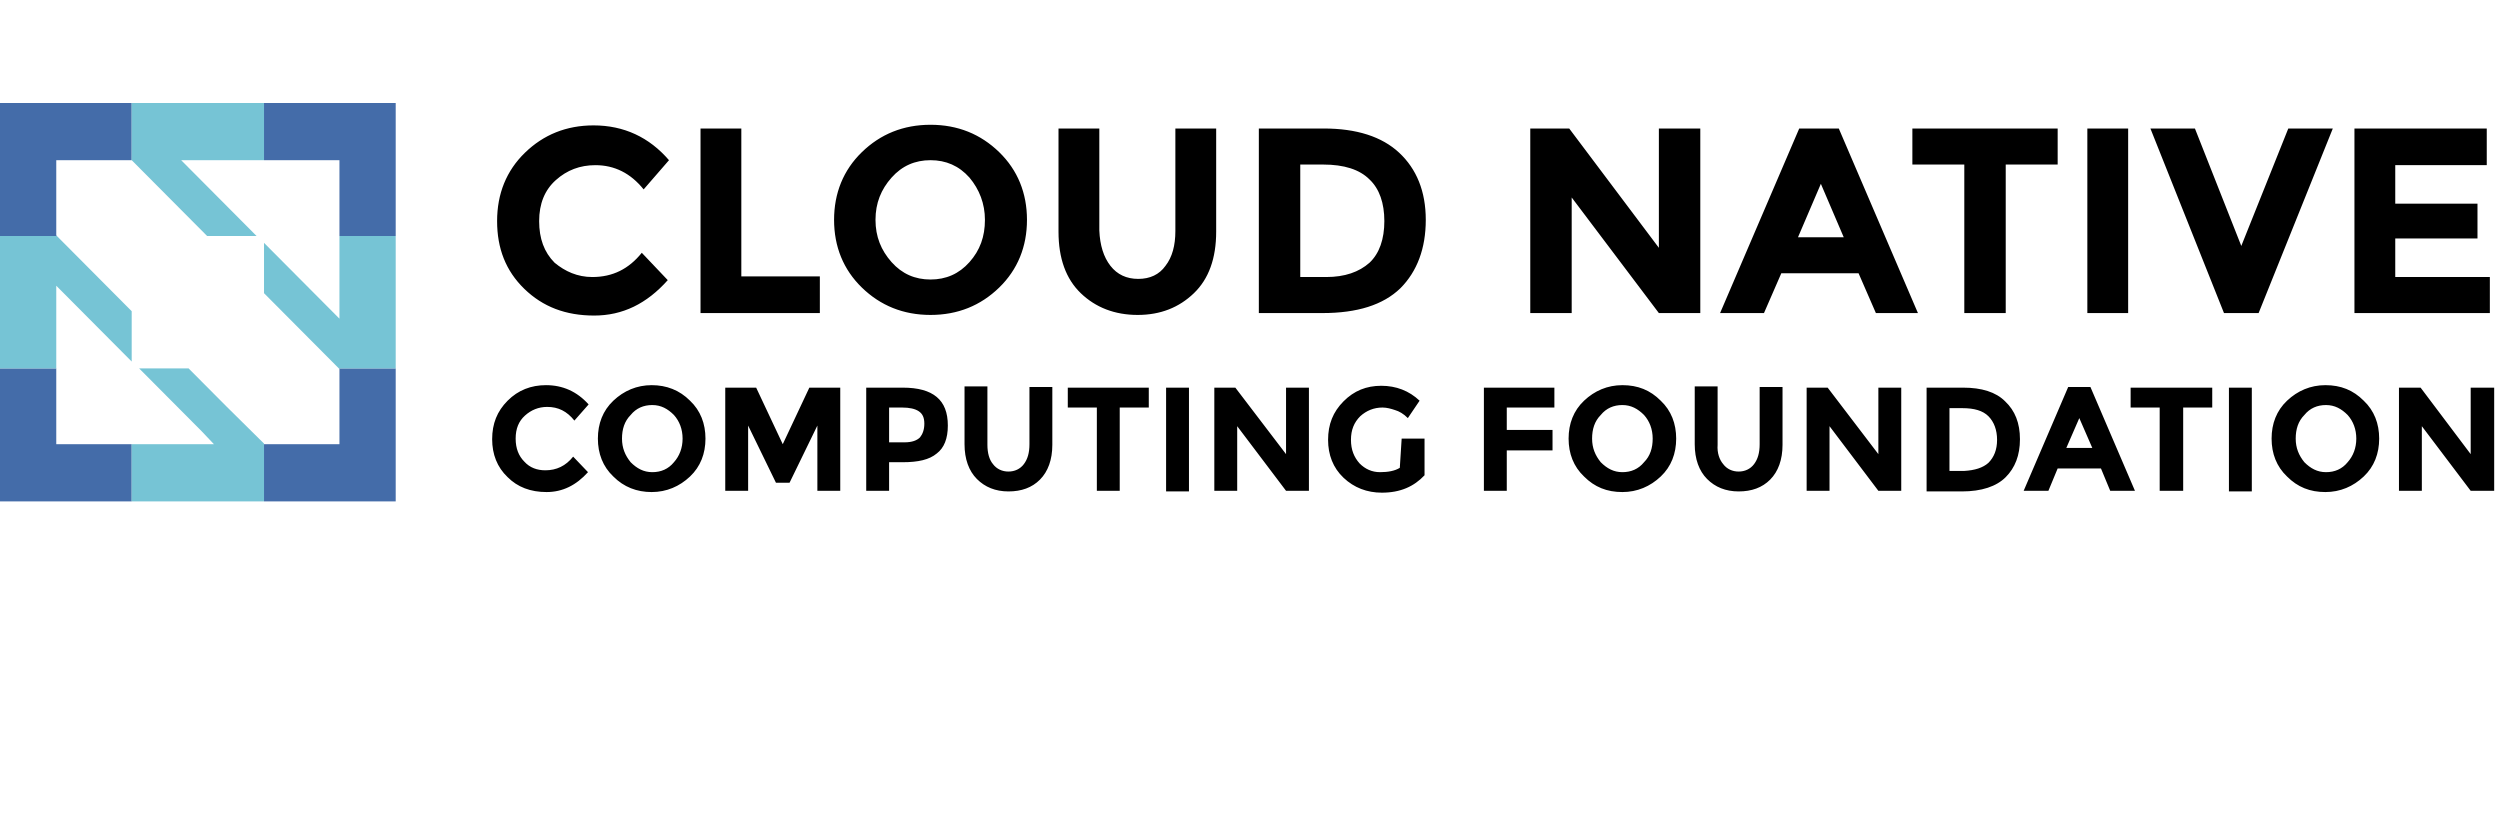 <svg width="364" height="120" viewBox="0 0 364 90" fill="none" xmlns="http://www.w3.org/2000/svg">
<path d="M86.242 25.335C89.213 25.335 91.553 24.159 93.444 21.806L97.225 25.788C94.164 29.226 90.653 30.945 86.512 30.945C82.371 30.945 79.04 29.678 76.339 27.054C73.639 24.43 72.378 21.173 72.378 17.192C72.378 13.21 73.729 9.863 76.429 7.239C79.13 4.614 82.461 3.257 86.422 3.257C90.833 3.257 94.524 4.976 97.405 8.324L93.714 12.577C91.823 10.225 89.483 9.048 86.692 9.048C84.442 9.048 82.551 9.772 80.931 11.22C79.31 12.668 78.5 14.658 78.5 17.192C78.5 19.725 79.22 21.716 80.751 23.254C82.281 24.521 84.081 25.335 86.242 25.335V25.335ZM101.996 30.583V3.71H107.937V25.245H119.37V30.583H101.996ZM145.477 26.873C142.776 29.497 139.445 30.855 135.484 30.855C131.523 30.855 128.193 29.497 125.492 26.873C122.791 24.249 121.441 20.901 121.441 17.011C121.441 13.12 122.791 9.772 125.492 7.148C128.193 4.524 131.523 3.167 135.484 3.167C139.445 3.167 142.776 4.524 145.477 7.148C148.178 9.772 149.528 13.12 149.528 17.011C149.528 20.901 148.178 24.249 145.477 26.873ZM143.407 17.011C143.407 14.658 142.596 12.577 141.156 10.858C139.626 9.139 137.735 8.324 135.484 8.324C133.234 8.324 131.343 9.139 129.813 10.858C128.283 12.577 127.472 14.568 127.472 17.011C127.472 19.454 128.283 21.444 129.813 23.164C131.343 24.883 133.234 25.697 135.484 25.697C137.735 25.697 139.626 24.883 141.156 23.164C142.686 21.444 143.407 19.454 143.407 17.011ZM161.681 23.706C162.671 24.973 164.022 25.607 165.732 25.607C167.443 25.607 168.793 24.973 169.693 23.706C170.683 22.44 171.134 20.721 171.134 18.639V3.71H177.075V18.73C177.075 22.621 175.995 25.607 173.834 27.688C171.674 29.769 168.973 30.855 165.642 30.855C162.311 30.855 159.521 29.769 157.36 27.688C155.2 25.607 154.119 22.621 154.119 18.73V3.71H160.061V18.549C160.151 20.721 160.691 22.44 161.681 23.706V23.706ZM203.722 7.239C206.243 9.591 207.593 12.848 207.593 17.011C207.593 21.173 206.333 24.521 203.902 26.964C201.381 29.407 197.6 30.583 192.559 30.583H183.287V3.71H192.739C197.51 3.71 201.201 4.886 203.722 7.239ZM199.401 23.254C200.841 21.897 201.561 19.816 201.561 17.192C201.561 14.568 200.841 12.487 199.401 11.129C197.96 9.682 195.71 8.958 192.649 8.958H189.318V25.335H193.099C195.8 25.335 197.87 24.611 199.401 23.254ZM241.532 3.71H247.563V30.583H241.532L228.838 13.753V30.583H222.807V3.71H228.478L241.532 21.082V3.71ZM273.13 30.583L270.609 24.792H259.356L256.835 30.583H250.444L261.967 3.71H267.728L279.251 30.583H273.13V30.583ZM265.118 11.763L261.787 19.544H268.448L265.118 11.763ZM292.034 8.958V30.583H286.003V8.958H278.441V3.71H299.596V8.958H292.034ZM303.917 3.71H309.859V30.583H303.917V3.71ZM326.333 20.811L333.175 3.71H339.657L328.854 30.583H323.813L313.1 3.71H319.581L326.333 20.811ZM362.072 3.71V9.048H348.749V14.658H360.722V19.725H348.749V25.335H362.522V30.583H342.807V3.71H362.072ZM79.4 53.476C81.021 53.476 82.371 52.842 83.451 51.485L85.612 53.747C83.901 55.647 81.921 56.643 79.58 56.643C77.24 56.643 75.349 55.919 73.909 54.471C72.378 53.023 71.658 51.123 71.658 48.952C71.658 46.689 72.378 44.88 73.909 43.342C75.439 41.803 77.33 41.079 79.49 41.079C81.921 41.079 83.991 41.984 85.702 43.884L83.631 46.237C82.551 44.88 81.291 44.246 79.67 44.246C78.41 44.246 77.33 44.699 76.429 45.513C75.529 46.327 75.079 47.413 75.079 48.861C75.079 50.309 75.529 51.395 76.339 52.209C77.15 53.114 78.23 53.476 79.4 53.476V53.476ZM100.466 54.38C98.935 55.828 97.045 56.643 94.884 56.643C92.724 56.643 90.833 55.919 89.303 54.38C87.772 52.933 87.052 51.033 87.052 48.861C87.052 46.689 87.772 44.789 89.303 43.342C90.833 41.894 92.724 41.079 94.884 41.079C97.045 41.079 98.935 41.803 100.466 43.342C101.996 44.789 102.716 46.689 102.716 48.861C102.716 51.033 101.996 52.933 100.466 54.38ZM99.385 48.861C99.385 47.504 98.935 46.327 98.125 45.423C97.225 44.518 96.234 43.975 94.974 43.975C93.714 43.975 92.634 44.427 91.823 45.423C90.923 46.327 90.563 47.504 90.563 48.861C90.563 50.218 91.013 51.304 91.823 52.299C92.724 53.204 93.714 53.747 94.974 53.747C96.234 53.747 97.315 53.295 98.125 52.299C98.935 51.395 99.385 50.218 99.385 48.861ZM119.01 46.961L114.959 55.285H112.979L108.928 46.961V56.462H105.597V41.441H110.098L113.969 49.675L117.84 41.441H122.341V56.462H119.01V46.961ZM136.385 42.799C137.465 43.703 138.005 45.061 138.005 46.961C138.005 48.861 137.465 50.218 136.385 51.033C135.304 51.937 133.684 52.299 131.433 52.299H129.453V56.462H126.122V41.441H131.433C133.684 41.441 135.304 41.894 136.385 42.799V42.799ZM133.954 48.68C134.314 48.228 134.584 47.594 134.584 46.689C134.584 45.785 134.314 45.242 133.774 44.88C133.234 44.518 132.424 44.337 131.343 44.337H129.453V49.404H131.704C132.784 49.404 133.504 49.132 133.954 48.68ZM144.577 52.571C145.117 53.295 145.927 53.657 146.827 53.657C147.728 53.657 148.538 53.295 149.078 52.571C149.618 51.847 149.888 50.942 149.888 49.675V41.351H153.219V49.766C153.219 51.937 152.589 53.657 151.419 54.833C150.248 56.009 148.718 56.552 146.827 56.552C144.937 56.552 143.407 55.919 142.236 54.742C141.066 53.566 140.436 51.847 140.436 49.675V41.26H143.767V49.766C143.767 50.942 144.037 51.937 144.577 52.571V52.571ZM163.032 44.337V56.462H159.701V44.337H155.47V41.441H167.263V44.337H163.032ZM169.783 41.441H173.114V56.552H169.783V41.441ZM187.248 41.441H190.579V56.462H187.248L180.136 47.051V56.462H176.805V41.441H179.866L187.248 51.123V41.441ZM204.082 48.861H207.413V54.2C205.882 55.828 203.902 56.733 201.201 56.733C199.041 56.733 197.15 56.009 195.62 54.562C194.089 53.114 193.369 51.214 193.369 49.042C193.369 46.78 194.089 44.97 195.62 43.432C197.15 41.894 198.951 41.17 201.111 41.17C203.272 41.17 205.162 41.894 206.693 43.342L204.982 45.875C204.352 45.242 203.722 44.88 203.092 44.699C202.552 44.518 201.921 44.337 201.291 44.337C200.031 44.337 198.951 44.789 198.05 45.604C197.15 46.508 196.7 47.594 196.7 49.042C196.7 50.49 197.15 51.575 197.96 52.48C198.771 53.295 199.761 53.747 200.931 53.747C202.101 53.747 203.092 53.566 203.812 53.114L204.082 48.861V48.861ZM226.318 41.441V44.337H219.386V47.594H226.048V50.58H219.386V56.462H216.055V41.441H226.318ZM241.802 54.38C240.271 55.828 238.381 56.643 236.22 56.643C233.97 56.643 232.169 55.919 230.639 54.38C229.108 52.933 228.388 51.033 228.388 48.861C228.388 46.689 229.108 44.789 230.639 43.342C232.169 41.894 234.06 41.079 236.22 41.079C238.471 41.079 240.271 41.803 241.802 43.342C243.332 44.789 244.052 46.689 244.052 48.861C244.052 51.033 243.332 52.933 241.802 54.38ZM240.631 48.861C240.631 47.504 240.181 46.327 239.371 45.423C238.471 44.518 237.481 43.975 236.22 43.975C234.96 43.975 233.88 44.427 233.069 45.423C232.169 46.327 231.809 47.504 231.809 48.861C231.809 50.218 232.259 51.304 233.069 52.299C233.97 53.204 234.96 53.747 236.22 53.747C237.481 53.747 238.561 53.295 239.371 52.299C240.271 51.395 240.631 50.218 240.631 48.861ZM250.894 52.571C251.434 53.295 252.244 53.657 253.145 53.657C254.045 53.657 254.855 53.295 255.395 52.571C255.935 51.847 256.205 50.942 256.205 49.675V41.351H259.536V49.766C259.536 51.937 258.906 53.657 257.736 54.833C256.565 56.009 255.035 56.552 253.145 56.552C251.254 56.552 249.724 55.919 248.553 54.742C247.383 53.566 246.753 51.847 246.753 49.675V41.26H250.084V49.766C249.994 50.942 250.354 51.937 250.894 52.571V52.571ZM273.49 41.441H276.821V56.462H273.49L266.378 47.051V56.462H263.047V41.441H266.108L273.49 51.123V41.441ZM291.944 43.432C293.385 44.789 294.105 46.599 294.105 48.952C294.105 51.304 293.385 53.114 292.034 54.471C290.684 55.828 288.524 56.552 285.643 56.552H280.512V41.441H285.823C288.524 41.441 290.594 42.075 291.944 43.432ZM289.514 52.39C290.324 51.575 290.774 50.49 290.774 49.042C290.774 47.594 290.324 46.418 289.514 45.604C288.704 44.789 287.443 44.427 285.733 44.427H283.842V53.566H286.003C287.533 53.476 288.704 53.114 289.514 52.39V52.39ZM307.248 56.462L305.898 53.204H299.596L298.246 56.462H294.645L301.127 41.351H304.368L310.849 56.462H307.248ZM302.747 45.875L300.857 50.218H304.638L302.747 45.875V45.875ZM317.871 44.337V56.462H314.45V44.337H310.219V41.441H322.102V44.337H317.871ZM324.533 41.441H327.864V56.552H324.533V41.441ZM344.158 54.38C342.627 55.828 340.737 56.643 338.576 56.643C336.326 56.643 334.525 55.919 332.995 54.38C331.464 52.933 330.744 51.033 330.744 48.861C330.744 46.689 331.464 44.789 332.995 43.342C334.525 41.894 336.416 41.079 338.576 41.079C340.827 41.079 342.627 41.803 344.158 43.342C345.688 44.789 346.408 46.689 346.408 48.861C346.408 51.033 345.688 52.933 344.158 54.38ZM343.077 48.861C343.077 47.504 342.627 46.327 341.817 45.423C340.917 44.518 339.927 43.975 338.666 43.975C337.406 43.975 336.326 44.427 335.516 45.423C334.615 46.327 334.255 47.504 334.255 48.861C334.255 50.218 334.705 51.304 335.516 52.299C336.416 53.204 337.406 53.747 338.666 53.747C339.927 53.747 341.007 53.295 341.817 52.299C342.627 51.395 343.077 50.218 343.077 48.861ZM359.732 41.441H363.153V56.462H359.732L352.62 47.051V56.462H349.289V41.441H352.44L359.732 51.123V41.441Z" fill="black"/>
<path d="M8.192 38.636H0V58H19.175V49.675H8.192V38.636ZM49.423 38.727V49.675H38.44V49.585V58H57.615V38.636H49.333L49.423 38.727ZM0 19.363H8.282L8.192 19.273V8.324H19.175V0H0V19.363ZM38.44 0V8.324H49.423V19.363H57.615V0H38.44Z" fill="#446CA9"/>
<path d="M37.359 19.363L26.377 8.324H38.44V0H19.175V8.324L30.158 19.363H37.359ZM27.457 38.636H20.255L29.348 47.775L31.148 49.675H19.175V58H38.44V49.585L32.948 44.156L27.457 38.636ZM49.423 19.363V31.398L47.532 29.498L38.44 20.359V27.688L43.841 33.117L49.333 38.636H57.615V19.363H49.423ZM19.175 30.312L8.282 19.363H0V38.636H8.192V26.602L19.175 37.641V30.312Z" fill="#76C4D5"/>
</svg>
